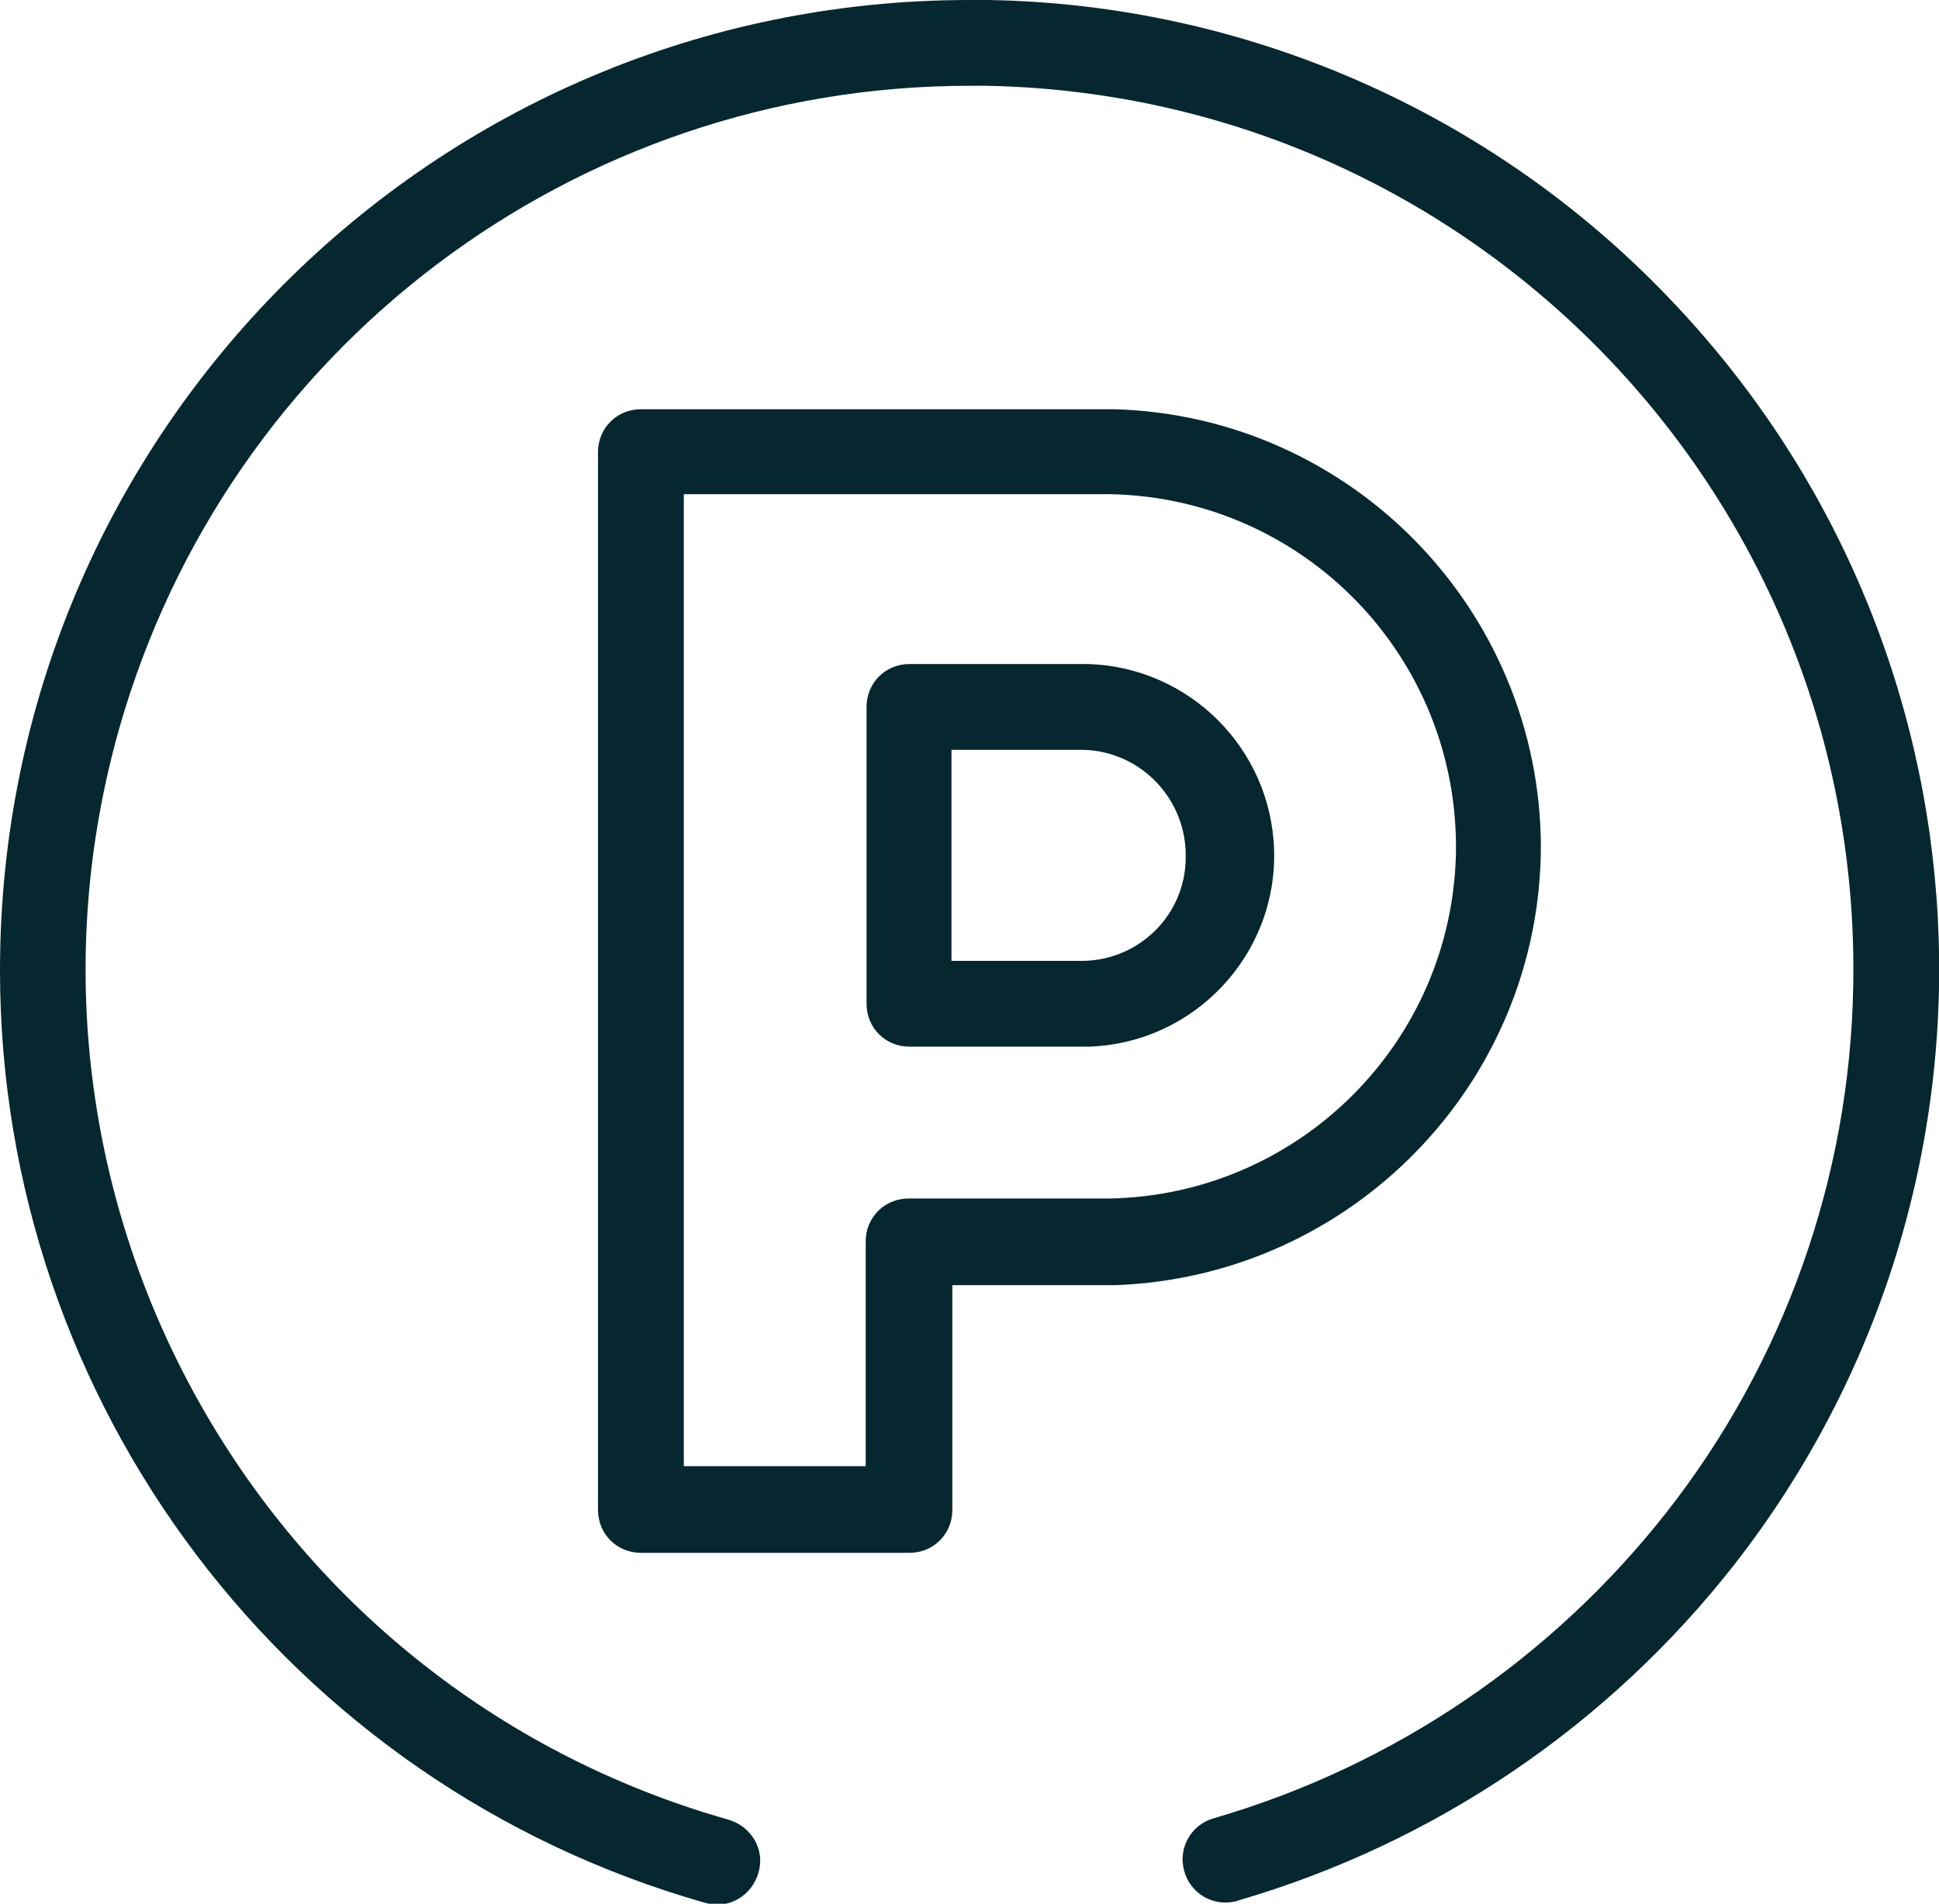 <svg xmlns="http://www.w3.org/2000/svg" viewBox="0 0 226 221.9"><path fill="#072730" d="M179.6 98.7c-.1-27.6-22.1-50.2-49.7-51H74.7c-2.8 0-5 2.2-5 5V176c0 2.8 2.2 5 5 5H106c2.8 0 5-2.2 5-5v-26.2h19c27.5-1 49.5-23.5 49.6-51.1zm-50.3 41h-23.4c-2.8 0-5 2.2-5 5v26.2H79.7V57.6h49.6c22.7.4 40.7 19 40.4 41.7-.4 22.2-18.3 40-40.4 40.4z"/><path fill="#072730" d="M126.9 77.4H106c-2.8 0-5 2.2-5 5V117c0 2.8 2.2 5 5 5h20.9c12.3-.4 22-10.7 21.6-23-.4-11.8-9.9-21.2-21.6-21.6zm-.5 34.6h-15.5V87.4h15.4c6.8.2 12.1 5.9 11.9 12.7-.1 6.5-5.3 11.7-11.8 11.9z"/><path fill="#072730" d="M194.4 34.6C173.7 13 145.1.5 115.2 0H113C50.6 0 0 50.6 0 113.1c0 50.5 33.6 94.9 82.2 108.7 2.7.8 5.4-.8 6.2-3.5.8-2.7-.8-5.4-3.5-6.2-54.7-15.5-86.5-72.5-71-127.2C26.5 40.6 66.9 10 113 10h2c56.9 1.1 102.1 48.1 101 105-.4 22.2-8 43.7-21.7 61.2-13.4 17.1-31.8 29.6-52.7 35.7-2.7.7-4.3 3.4-3.6 6.1.7 2.7 3.4 4.3 6.1 3.6.1 0 .2-.1.3-.1 22.9-6.7 43.1-20.4 57.8-39.2 34.5-44.3 31.2-107.2-7.8-147.7z"/></svg>